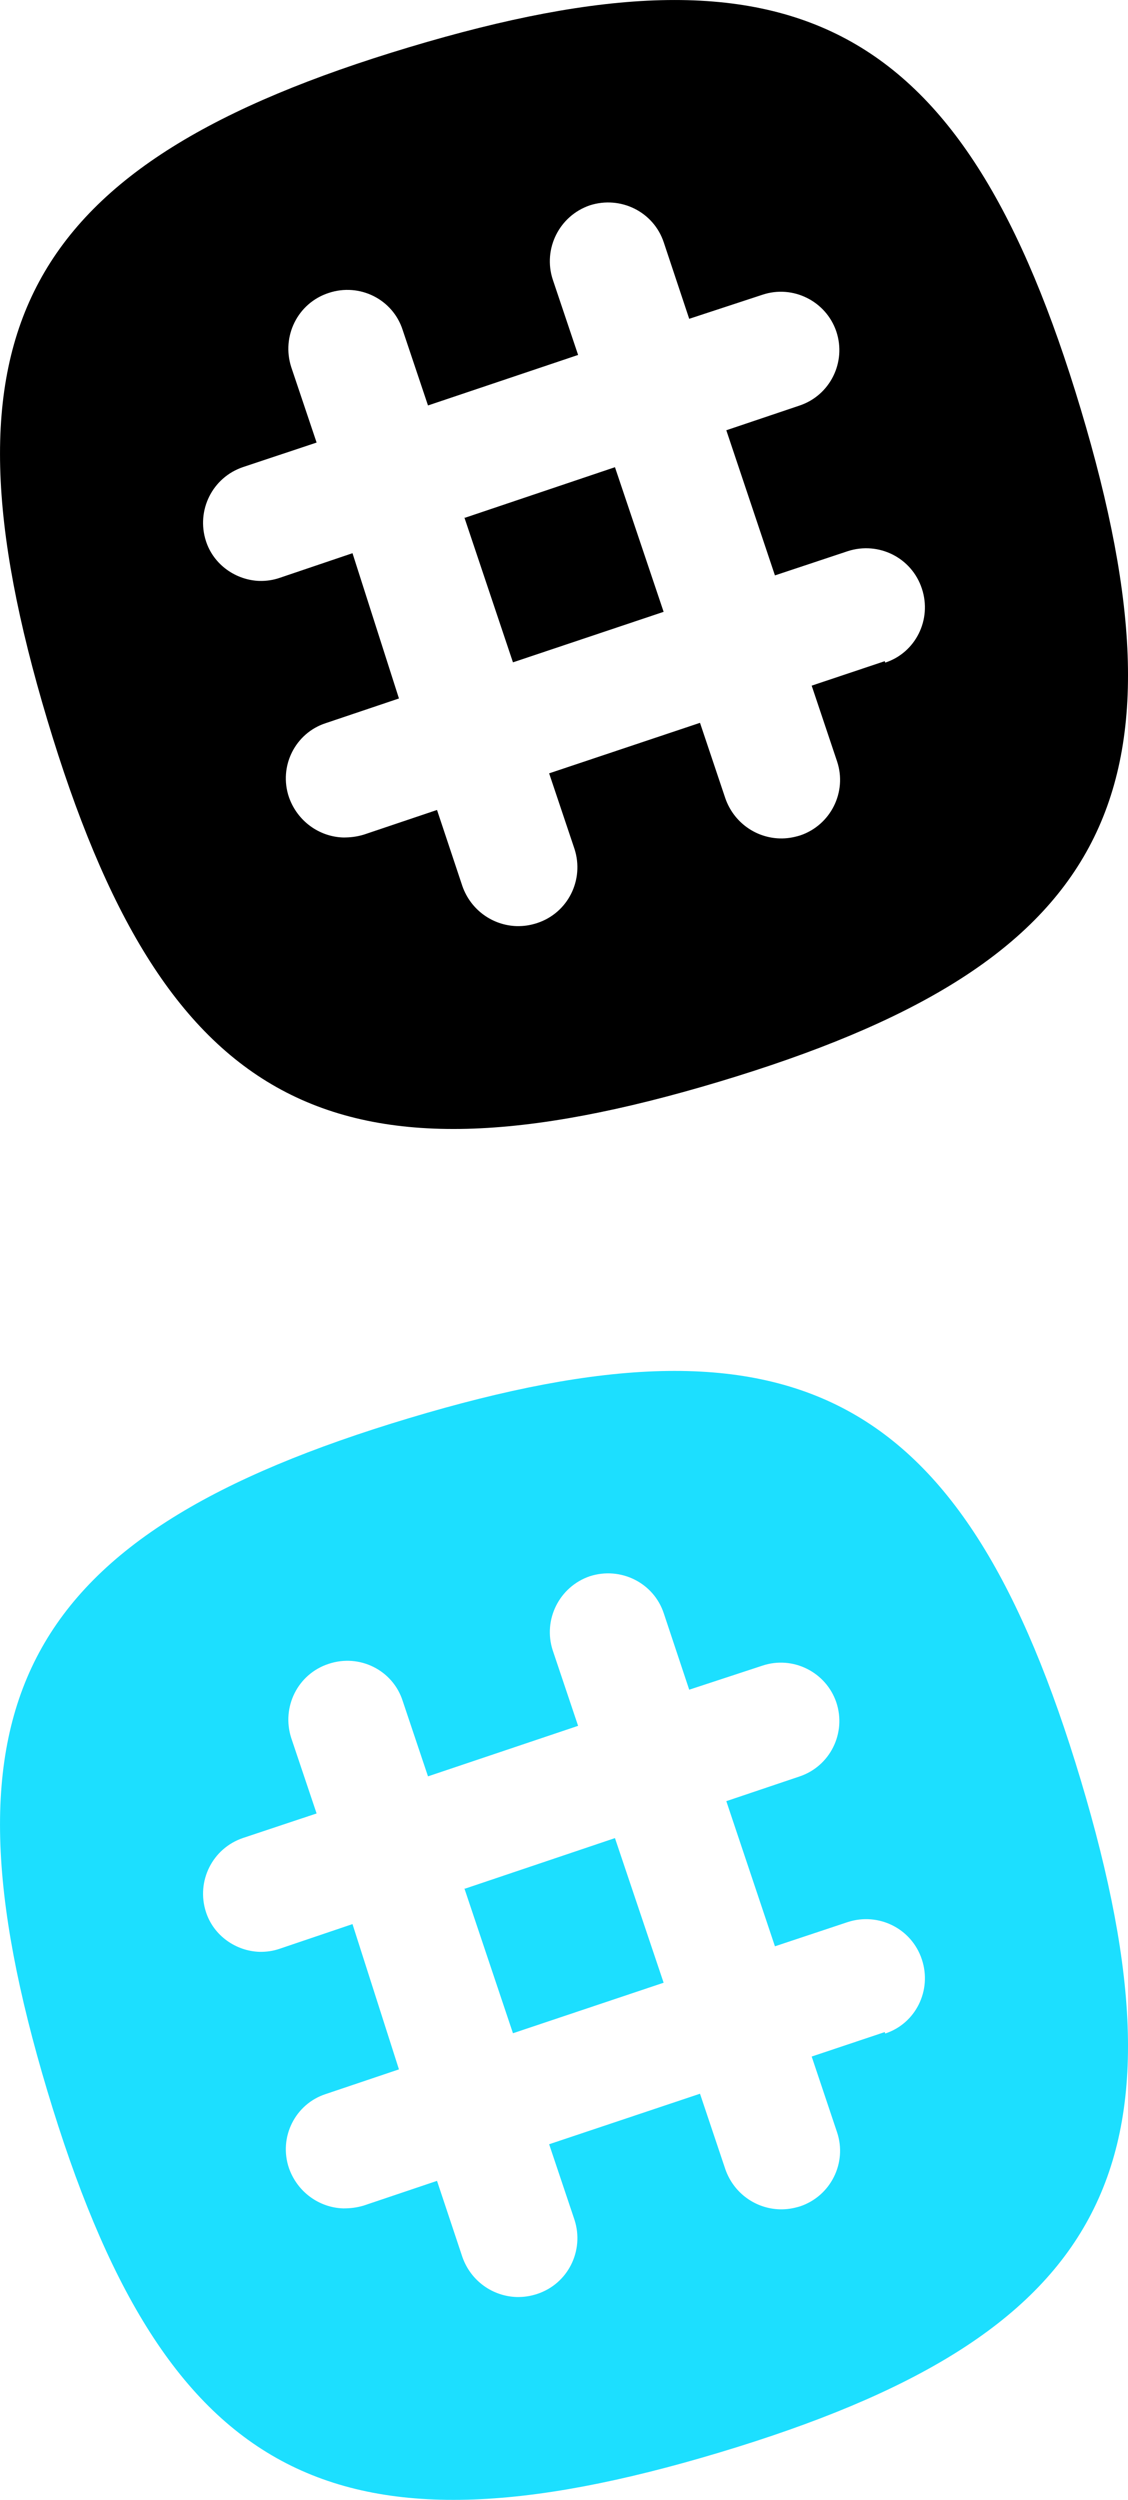 <?xml version="1.0" encoding="UTF-8"?>
<svg width="28px" height="62px" viewBox="0 0 28 62" version="1.1" xmlns="http://www.w3.org/2000/svg" xmlns:xlink="http://www.w3.org/1999/xlink">
    <!-- Generator: Sketch 41.2 (35397) - http://www.bohemiancoding.com/sketch -->
    <title>slack</title>
    <desc>Created with Sketch.</desc>
    <defs></defs>
    <g id="Page-1" stroke="none" stroke-width="1" fill="none" fill-rule="evenodd">
        <g id="slack">
            <g id="hover" transform="translate(0, 34)" fill="#1CDFFF">
                <polygon id="Shape" points="11.525 12.828 12.733 16.427 16.473 15.174 15.265 11.587 11.525 12.847"></polygon>
                <path d="M21.962,16.398 L20.148,17.005 L20.778,18.883 C21.032,19.642 20.62,20.465 19.861,20.72 C19.686,20.773 19.528,20.799 19.353,20.794 C18.758,20.776 18.216,20.398 18.006,19.803 L17.376,17.927 L13.631,19.18 L14.261,21.056 C14.506,21.817 14.103,22.64 13.333,22.893 C13.158,22.95 13.001,22.972 12.826,22.969 C12.231,22.951 11.688,22.573 11.478,21.978 L10.848,20.088 L9.028,20.701 C8.853,20.753 8.696,20.771 8.521,20.771 C7.926,20.753 7.383,20.368 7.173,19.773 C6.911,19.003 7.331,18.181 8.083,17.936 L9.903,17.323 L8.75,13.72 L6.941,14.332 C6.776,14.389 6.608,14.411 6.442,14.408 C5.864,14.39 5.304,14.014 5.112,13.419 C4.867,12.661 5.269,11.839 6.039,11.582 L7.859,10.976 L7.229,9.104 C6.984,8.341 7.387,7.518 8.157,7.266 C8.927,7.009 9.749,7.423 9.994,8.18 L10.624,10.056 L14.35,8.803 L13.72,6.93 C13.475,6.178 13.877,5.355 14.64,5.093 C15.402,4.848 16.226,5.25 16.478,6.016 L17.108,7.907 L18.923,7.311 C19.682,7.056 20.505,7.469 20.76,8.222 C21.014,8.985 20.603,9.807 19.845,10.059 L18.029,10.671 L19.236,14.271 L21.046,13.669 C21.807,13.424 22.629,13.827 22.883,14.597 C23.139,15.367 22.726,16.189 21.973,16.434 L21.962,16.398 Z M26.828,10.15 C23.94,0.532 19.771,-1.715 10.15,1.173 C0.532,4.06 -1.715,8.225 1.173,17.85 C4.06,27.47 8.225,29.715 17.85,26.828 C27.47,23.94 29.715,19.775 26.828,10.15 L26.828,10.15 Z" id="Shape"></path>
            </g>
            <g id="Group" fill="#000000">
                <polygon id="Shape" points="11.525 12.828 12.733 16.427 16.473 15.174 15.265 11.587 11.525 12.847"></polygon>
                <path d="M21.962,16.398 L20.148,17.005 L20.778,18.883 C21.032,19.642 20.62,20.465 19.861,20.72 C19.686,20.773 19.528,20.799 19.353,20.794 C18.758,20.776 18.216,20.398 18.006,19.803 L17.376,17.927 L13.631,19.18 L14.261,21.056 C14.506,21.817 14.103,22.64 13.333,22.893 C13.158,22.95 13.001,22.972 12.826,22.969 C12.231,22.951 11.688,22.573 11.478,21.978 L10.848,20.088 L9.028,20.701 C8.853,20.753 8.696,20.771 8.521,20.771 C7.926,20.753 7.383,20.368 7.173,19.773 C6.911,19.003 7.331,18.181 8.083,17.936 L9.903,17.323 L8.75,13.72 L6.941,14.332 C6.776,14.389 6.608,14.411 6.442,14.408 C5.864,14.39 5.304,14.014 5.112,13.419 C4.867,12.661 5.269,11.839 6.039,11.582 L7.859,10.976 L7.229,9.104 C6.984,8.341 7.387,7.518 8.157,7.266 C8.927,7.009 9.749,7.423 9.994,8.18 L10.624,10.056 L14.35,8.803 L13.72,6.93 C13.475,6.178 13.877,5.355 14.64,5.093 C15.402,4.848 16.226,5.25 16.478,6.016 L17.108,7.907 L18.923,7.311 C19.682,7.056 20.505,7.469 20.76,8.222 C21.014,8.985 20.603,9.807 19.845,10.059 L18.029,10.671 L19.236,14.271 L21.046,13.669 C21.807,13.424 22.629,13.827 22.883,14.597 C23.139,15.367 22.726,16.189 21.973,16.434 L21.962,16.398 Z M26.828,10.15 C23.94,0.532 19.771,-1.715 10.15,1.173 C0.532,4.06 -1.715,8.225 1.173,17.85 C4.06,27.47 8.225,29.715 17.85,26.828 C27.47,23.94 29.715,19.775 26.828,10.15 L26.828,10.15 Z" id="Shape"></path>
            </g>
        </g>
    </g>
</svg>